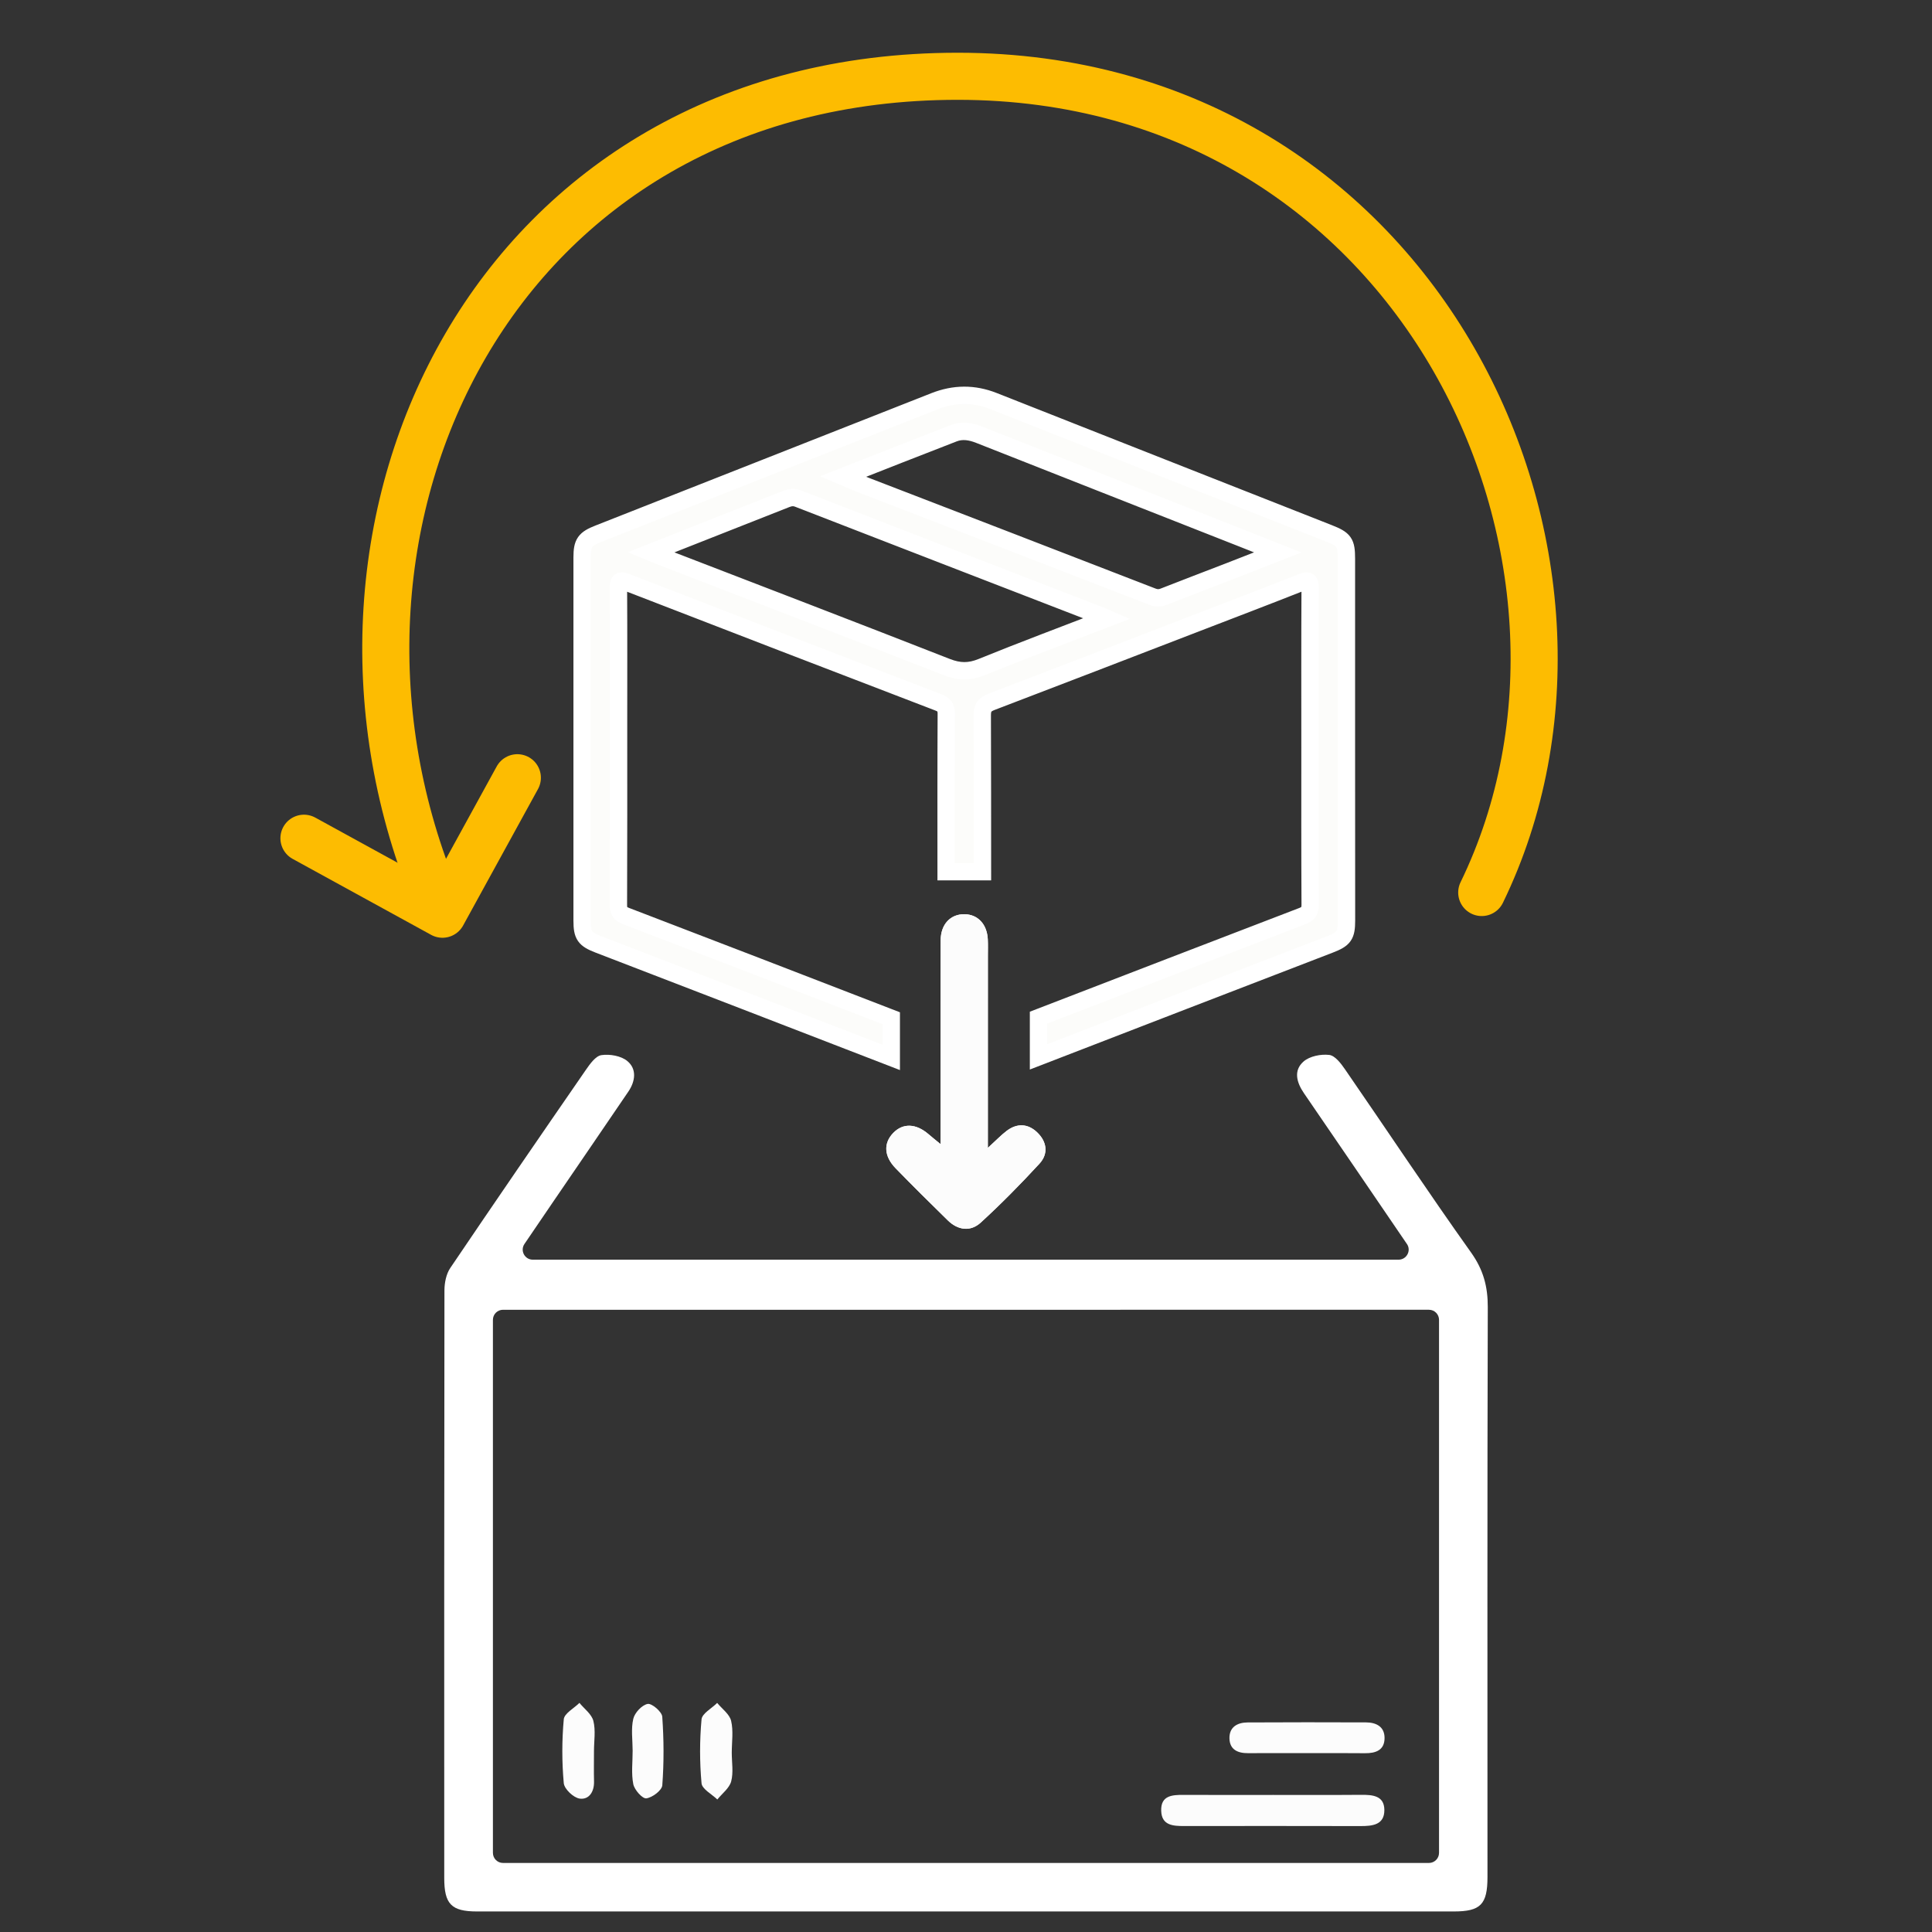 <?xml version="1.0" encoding="utf-8"?>
<!-- Generator: Adobe Illustrator 24.1.1, SVG Export Plug-In . SVG Version: 6.00 Build 0)  -->
<svg version="1.1" xmlns="http://www.w3.org/2000/svg" xmlns:xlink="http://www.w3.org/1999/xlink" x="0px" y="0px"
	 viewBox="0 0 779.59 779.59" style="enable-background:new 0 0 779.59 779.59;" xml:space="preserve">
<rect x="0" y="0" width="779.59" height="779.59" fill="#333333" stroke="none"/>
<style type="text/css">
	.st0{display:none;}
	.st1{display:inline;fill:#184D87;}
	.st2{display:inline;}
	.st3{fill:#FFFFFF;}
	.st4{fill:#FCFCFC;}
	.st5{fill:#FCFCFA;stroke:#FFFFFF;stroke-width:7;stroke-miterlimit:10;}
	.st6{display:none;fill:none;stroke:#FCFCFC;stroke-width:3;stroke-miterlimit:10;}
	.st7{display:inline;fill:none;stroke:#94EDFB;stroke-width:19;stroke-linecap:round;stroke-linejoin:round;stroke-miterlimit:10;}
	.st8{display:inline;fill:#FDBC01;}
	.st9{fill:none;stroke:#FDBC01;stroke-width:19;stroke-linecap:round;stroke-linejoin:round;stroke-miterlimit:10;}
	.st10{display:inline;fill:#FCFCFC;}
	.st11{display:inline;fill:#94EDFB;}
</style>
<g id="Layer_2" class="st0">
	<rect x="-0.81" class="st1" width="779.59" height="779.59"/>
</g>
<g id="poly" class="st0">
	<g class="st2">
		<path class="st3" d="M237.4,245.59c1.07-1.35,2.19-2.89,3.44-4.32c18.32-20.89,36.76-41.67,54.89-62.72
			c4.18-4.85,8.42-7.89,15.15-8.15c7.48-0.29,14.96-1.71,22.35-3.08c4.07-0.75,5.47,0.52,6.78,4.39
			c7.34,21.57,26.23,35.17,48.26,35.24c22.33,0.07,41.33-13.52,48.74-35.44c1.36-4.03,3.08-4.89,6.92-4.31
			c9.14,1.38,18.41,2.03,27.47,3.78c3.87,0.75,8.31,2.64,10.87,5.48c19.32,21.44,38.23,43.24,57.25,64.95
			c1.23,1.41,2.26,2.99,2.41,3.18c-12.06,12.46-23.64,24.41-35.95,37.13c-5.86-6.18-11.42-12.83-17.87-18.47
			c-2.62-2.29-7.32-3.6-10.8-3.16c-4.82,0.62-6.45,5.1-6.33,9.88c0.05,1.94-0.01,3.88-0.01,5.81c0,42.86,0,85.72,0,128.58
			c0,2.71,0,5.42,0,8.67c-15.93,0-30.77-0.05-45.61,0.02c-7.58,0.03-12.07,3.7-12.12,9.61c-0.05,5.91,4.31,9.44,12,9.47
			c16.8,0.06,33.6,0.01,50.41,0.02c11.85,0.01,14.48-2.57,14.48-14.27c0-38.77-0.01-77.53-0.01-116.3c0-2.47,0-4.93,0-9.15
			c3.61,3.42,5.91,5.55,8.15,7.73c7.08,6.91,11.15,7.01,18.07,0.13c15.12-15.04,30.2-30.11,45.24-45.23
			c6.11-6.14,6.31-10.42,0.75-16.78c-23.4-26.74-46.78-53.51-70.43-80.02c-2.33-2.61-6.34-4.57-9.83-5.12
			c-15.51-2.44-31.11-4.23-46.68-6.29c-10.44-1.38-13.62,1-15.05,11.42c-2.44,17.7-15.25,29.61-31.85,29.6
			c-16.57-0.01-29.41-12-31.72-29.65c-1.33-10.11-4.63-12.73-14.54-11.39c-14.92,2.02-29.86,3.94-44.73,6.29
			c-2.94,0.46-6.36,2-8.29,4.17c-24.17,27.21-48.15,54.59-72.07,82.03c-4.45,5.1-4.38,9.62,0.26,14.34
			c15.86,16.12,31.83,32.14,47.88,48.07c4.98,4.94,9.58,4.81,14.75,0.08c2.76-2.52,5.35-5.22,9.31-9.11c0,4.21,0,6.51,0,8.8
			c0,39.2-0.03,78.4,0,117.59c0.01,10.07,3.06,13.04,13.11,13.05c17.02,0.02,34.04,0.06,51.05-0.02c7.13-0.03,11.42-3.72,11.39-9.43
			c-0.03-5.69-4.42-9.5-11.46-9.61c-8.4-0.13-16.8-0.04-25.2-0.04c-6.36,0-12.71,0-19.74,0c0-4.03,0-7,0-9.98
			c0-43.72-0.02-87.44,0.03-131.16c0.01-5.01-0.57-9.52-5.98-11.67c-5.37-2.14-9.01,0.65-12.49,4.21
			c-5.65,5.8-11.4,11.51-16.39,16.54C261.27,268.89,249.46,257.36,237.4,245.59z M398.61,463.19c0-3.99,0-6.29,0-8.6
			c0-23.01,0.01-46.03,0.01-69.04c0-2.15,0.07-4.31-0.03-6.45c-0.28-6.12-3.97-10.1-9.36-10.19c-5.65-0.1-9.63,4.01-9.66,10.51
			c-0.09,24.73-0.04,49.47-0.04,74.2c0,2.27,0,4.53,0,8.07c-2.34-1.93-3.6-2.93-4.83-3.99c-5.09-4.4-10.35-4.6-14.29-0.51
			c-3.98,4.13-3.73,9.4,1,14.26c6.9,7.09,13.93,14.05,21,20.97c4.12,4.04,9.19,4.71,13.34,0.91c8.24-7.54,16.1-15.53,23.67-23.75
			c3.73-4.05,3.01-8.93-0.96-12.69c-3.75-3.55-8.13-3.71-12.3-0.53C403.98,458.01,402.06,460.04,398.61,463.19z"/>
		<path class="st3" d="M600.34,527.44c0.02-8.3-1.78-15.06-6.72-22c-17.35-24.36-33.89-49.31-50.88-73.94
			c-1.64-2.38-4.03-5.54-6.37-5.82c-3.37-0.4-7.9,0.5-10.36,2.65c-4.16,3.63-2.81,8.48,0.17,12.82
			c13.88,20.24,27.7,40.51,41.51,60.79c0.01,0.02,0.02,0.04,0.04,0.05c1.82,2.68-0.15,6.31-3.39,6.31H214.99
			c-3.26,0-5.2-3.65-3.36-6.35c4.14-6.09,7.92-11.66,11.72-17.22c10.07-14.76,20.18-29.49,30.21-44.27
			c2.82-4.16,3.47-9.09-0.43-12.32c-2.52-2.09-7.08-2.88-10.45-2.38c-2.35,0.34-4.63,3.58-6.29,5.97
			c-18.34,26.57-36.63,53.18-54.7,79.93c-1.65,2.44-2.34,5.99-2.35,9.02c-0.12,79.03-0.09,158.07-0.08,237.1
			c0,10.59,2.88,13.52,13.24,13.52c131.39,0.01,262.78,0.01,394.17,0c10.78,0,13.54-2.85,13.55-13.87
			C600.22,680.77,600.12,604.1,600.34,527.44z M580.67,747.66c0,2.25-1.82,4.07-4.07,4.07H202.97c-2.25,0-4.07-1.82-4.07-4.07
			V532.58c0-2.25,1.82-4.07,4.07-4.07H576.6c2.25,0,4.07,1.82,4.07,4.07V747.66z"/>
		<path class="st4" d="M237.4,245.59c12.06,11.77,23.87,23.3,36.26,35.4c4.99-5.03,10.74-10.74,16.39-16.54
			c3.48-3.57,7.11-6.35,12.49-4.21c5.41,2.16,5.99,6.66,5.98,11.67c-0.05,43.72-0.03,87.44-0.03,131.16c0,2.97,0,5.95,0,9.98
			c7.03,0,13.38,0,19.74,0c8.4,0,16.8-0.1,25.2,0.04c7.04,0.11,11.43,3.93,11.46,9.61c0.03,5.71-4.26,9.4-11.39,9.43
			c-17.02,0.08-34.03,0.04-51.05,0.02c-10.05-0.01-13.1-2.97-13.11-13.05c-0.04-39.2-0.01-78.4,0-117.59c0-2.29,0-4.59,0-8.8
			c-3.96,3.89-6.55,6.59-9.31,9.11c-5.17,4.73-9.77,4.86-14.75-0.08c-16.06-15.93-32.03-31.94-47.88-48.07
			c-4.65-4.72-4.71-9.24-0.26-14.34c23.92-27.43,47.9-54.81,72.07-82.03c1.93-2.17,5.35-3.7,8.29-4.17
			c14.87-2.35,29.81-4.27,44.73-6.29c9.91-1.34,13.22,1.28,14.54,11.39c2.31,17.65,15.15,29.65,31.72,29.65
			c16.6,0.01,29.41-11.9,31.85-29.6c1.44-10.41,4.61-12.8,15.05-11.42c15.57,2.06,31.17,3.85,46.68,6.29
			c3.5,0.55,7.51,2.52,9.83,5.12c23.66,26.52,47.03,53.28,70.43,80.02c5.56,6.36,5.36,10.63-0.75,16.78
			c-15.03,15.12-30.12,30.2-45.24,45.23c-6.92,6.88-10.99,6.78-18.07-0.13c-2.24-2.18-4.53-4.31-8.15-7.73c0,4.22,0,6.68,0,9.15
			c0,38.77,0.01,77.53,0.01,116.3c0,11.7-2.63,14.27-14.48,14.27c-16.8-0.01-33.6,0.04-50.41-0.02c-7.69-0.03-12.05-3.56-12-9.47
			c0.05-5.91,4.54-9.57,12.12-9.61c14.84-0.07,29.67-0.02,45.61-0.02c0-3.26,0-5.96,0-8.67c0-42.86,0-85.72,0-128.58
			c0-1.94,0.06-3.88,0.01-5.81c-0.13-4.78,1.51-9.26,6.33-9.88c3.47-0.44,8.18,0.87,10.8,3.16c6.45,5.64,12.01,12.29,17.87,18.47
			c12.32-12.72,23.89-24.67,35.95-37.13c-0.14-0.19-1.17-1.77-2.41-3.18c-19.02-21.71-37.93-43.51-57.25-64.95
			c-2.56-2.84-7-4.73-10.87-5.48c-9.06-1.75-18.33-2.4-27.47-3.78c-3.84-0.58-5.56,0.29-6.92,4.31
			c-7.42,21.91-26.41,35.5-48.74,35.44c-22.03-0.07-40.92-13.66-48.26-35.24c-1.31-3.86-2.71-5.14-6.78-4.39
			c-7.4,1.37-14.87,2.79-22.35,3.08c-6.73,0.26-10.97,3.3-15.15,8.15c-18.13,21.05-36.58,41.83-54.89,62.72
			C239.59,242.7,238.47,244.23,237.4,245.59z"/>
		<path class="st4" d="M398.61,463.19c3.45-3.15,5.37-5.17,7.56-6.85c4.17-3.18,8.56-3.02,12.3,0.53c3.97,3.76,4.69,8.64,0.96,12.69
			c-7.57,8.22-15.44,16.21-23.67,23.75c-4.16,3.81-9.22,3.13-13.34-0.91c-7.07-6.92-14.1-13.89-21-20.97
			c-4.74-4.86-4.98-10.13-1-14.26c3.93-4.08,9.2-3.89,14.29,0.51c1.23,1.06,2.49,2.07,4.83,3.99c0-3.54,0-5.8,0-8.07
			c0-24.73-0.04-49.47,0.04-74.2c0.02-6.5,4-10.61,9.66-10.51c5.38,0.1,9.07,4.08,9.36,10.19c0.1,2.15,0.03,4.3,0.03,6.45
			c0,23.01-0.01,46.03-0.01,69.04C398.61,456.89,398.61,459.2,398.61,463.19z"/>
		<path class="st4" d="M513.7,724.28c11.83-0.01,23.66,0.06,35.49-0.04c4.62-0.04,9.37,0.3,9.42,6.08c0.05,6.12-4.87,6.54-9.74,6.53
			c-23.66-0.06-47.32-0.04-70.99-0.02c-4.56,0.01-9.16-0.22-9.32-6.2c-0.17-6.1,4.37-6.39,8.99-6.37
			C489.61,724.33,501.65,724.28,513.7,724.28z"/>
		<path class="st4" d="M527.47,707.42c-7.96,0-15.92-0.05-23.88,0.01c-4.23,0.03-7.43-1.49-7.49-6.04
			c-0.06-4.55,3.24-6.34,7.34-6.36c15.92-0.09,31.85-0.08,47.77-0.02c4.1,0.02,7.46,1.71,7.48,6.24c0.02,5-3.57,6.25-7.97,6.2
			C542.97,707.36,535.22,707.42,527.47,707.42z"/>
		<path class="st4" d="M255.28,706.41c-0.01-4.3-0.7-8.77,0.26-12.85c0.58-2.45,3.49-5.57,5.8-6c1.67-0.32,5.75,3.16,5.89,5.14
			c0.66,9.2,0.71,18.5,0.02,27.69c-0.15,2.05-4.03,4.97-6.46,5.27c-1.58,0.19-4.79-3.43-5.25-5.74
			C254.68,715.57,255.29,710.93,255.28,706.41z"/>
		<path class="st4" d="M239.68,706.62c0,4.09-0.08,8.18,0.02,12.27c0.1,4.13-2.05,7.4-5.8,6.87c-2.48-0.35-6.19-3.86-6.41-6.22
			c-0.78-8.54-0.78-17.24,0-25.78c0.22-2.38,4.11-4.42,6.32-6.62c1.96,2.4,4.94,4.55,5.62,7.27
			C240.41,698.26,239.68,702.53,239.68,706.62z"/>
		<path class="st4" d="M295.28,707.26c0,3.88,0.73,7.95-0.24,11.56c-0.74,2.74-3.65,4.89-5.59,7.3c-2.23-2.17-6.16-4.19-6.37-6.55
			c-0.78-8.54-0.78-17.24,0-25.78c0.22-2.38,4.11-4.43,6.31-6.64c1.96,2.4,5,4.54,5.63,7.25
			C295.99,698.48,295.28,702.95,295.28,707.26z"/>
	</g>
</g>
<g id="carton">
	<g>
		<path class="st3" d="M398.61,463.19c0-3.99,0-6.29,0-8.6c0-23.01,0.01-46.03,0.01-69.04c0-2.15,0.07-4.31-0.03-6.45
			c-0.28-6.12-3.97-10.1-9.36-10.19c-5.65-0.1-9.63,4.01-9.66,10.51c-0.09,24.73-0.04,49.47-0.04,74.2c0,2.27,0,4.53,0,8.07
			c-2.34-1.93-3.6-2.93-4.83-3.99c-5.09-4.4-10.35-4.6-14.29-0.51c-3.98,4.13-3.73,9.4,1,14.26c6.9,7.09,13.93,14.05,21,20.97
			c4.12,4.04,9.19,4.71,13.34,0.91c8.24-7.54,16.1-15.53,23.67-23.75c3.73-4.05,3.01-8.93-0.96-12.69
			c-3.75-3.55-8.13-3.71-12.3-0.53C403.98,458.01,402.06,460.04,398.61,463.19z"/>
		<path class="st3" d="M600.34,527.44c0.02-8.3-1.78-15.06-6.72-22c-17.35-24.36-33.89-49.31-50.88-73.94
			c-1.64-2.38-4.03-5.54-6.37-5.82c-3.37-0.4-7.9,0.5-10.36,2.65c-4.16,3.63-2.81,8.48,0.17,12.82
			c13.88,20.24,27.7,40.51,41.51,60.79c0.01,0.02,0.02,0.04,0.04,0.05c1.82,2.68-0.15,6.31-3.39,6.31H214.99
			c-3.26,0-5.2-3.65-3.36-6.35c4.14-6.09,7.92-11.66,11.72-17.22c10.07-14.76,20.18-29.49,30.21-44.27
			c2.82-4.16,3.47-9.09-0.43-12.32c-2.52-2.09-7.08-2.88-10.45-2.38c-2.35,0.34-4.63,3.58-6.29,5.97
			c-18.34,26.57-36.63,53.18-54.7,79.93c-1.65,2.44-2.34,5.99-2.35,9.02c-0.12,79.03-0.09,158.07-0.08,237.1
			c0,10.59,2.88,13.52,13.24,13.52c131.39,0.01,262.78,0.01,394.17,0c10.78,0,13.54-2.85,13.55-13.87
			C600.22,680.77,600.12,604.1,600.34,527.44z M580.67,747.66c0,2.25-1.82,4.07-4.07,4.07H202.97c-2.25,0-4.07-1.82-4.07-4.07
			V532.58c0-2.25,1.82-4.07,4.07-4.07H576.6c2.25,0,4.07,1.82,4.07,4.07V747.66z"/>
		<path class="st4" d="M398.61,463.19c3.45-3.15,5.37-5.17,7.56-6.85c4.17-3.18,8.56-3.02,12.3,0.53c3.97,3.76,4.69,8.64,0.96,12.69
			c-7.57,8.22-15.44,16.21-23.67,23.75c-4.16,3.81-9.22,3.13-13.34-0.91c-7.07-6.92-14.1-13.89-21-20.97
			c-4.74-4.86-4.98-10.13-1-14.26c3.93-4.08,9.2-3.89,14.29,0.51c1.23,1.06,2.49,2.07,4.83,3.99c0-3.54,0-5.8,0-8.07
			c0-24.73-0.04-49.47,0.04-74.2c0.02-6.5,4-10.61,9.66-10.51c5.38,0.1,9.07,4.08,9.36,10.19c0.1,2.15,0.03,4.3,0.03,6.45
			c0,23.01-0.01,46.03-0.01,69.04C398.61,456.89,398.61,459.2,398.61,463.19z"/>
		<path class="st4" d="M513.7,724.28c11.83-0.01,23.66,0.06,35.49-0.04c4.62-0.04,9.37,0.3,9.42,6.08c0.05,6.12-4.87,6.54-9.74,6.53
			c-23.66-0.06-47.32-0.04-70.99-0.02c-4.56,0.01-9.16-0.22-9.32-6.2c-0.17-6.1,4.37-6.39,8.99-6.37
			C489.61,724.33,501.65,724.28,513.7,724.28z"/>
		<path class="st4" d="M527.47,707.42c-7.96,0-15.92-0.05-23.88,0.01c-4.23,0.03-7.43-1.49-7.49-6.04
			c-0.06-4.55,3.24-6.34,7.34-6.36c15.92-0.09,31.85-0.08,47.77-0.02c4.1,0.02,7.46,1.71,7.48,6.24c0.02,5-3.57,6.25-7.97,6.2
			C542.97,707.36,535.22,707.42,527.47,707.42z"/>
		<path class="st4" d="M255.28,706.41c-0.01-4.3-0.7-8.77,0.26-12.85c0.58-2.45,3.49-5.57,5.8-6c1.67-0.32,5.75,3.16,5.89,5.14
			c0.66,9.2,0.71,18.5,0.02,27.69c-0.15,2.05-4.03,4.97-6.46,5.27c-1.58,0.19-4.79-3.43-5.25-5.74
			C254.68,715.57,255.29,710.93,255.28,706.41z"/>
		<path class="st4" d="M239.68,706.62c0,4.09-0.08,8.18,0.02,12.27c0.1,4.13-2.05,7.4-5.8,6.87c-2.48-0.35-6.19-3.86-6.41-6.22
			c-0.78-8.54-0.78-17.24,0-25.78c0.22-2.38,4.11-4.42,6.32-6.62c1.96,2.4,4.94,4.55,5.62,7.27
			C240.41,698.26,239.68,702.53,239.68,706.62z"/>
		<path class="st4" d="M295.28,707.26c0,3.88,0.73,7.95-0.24,11.56c-0.74,2.74-3.65,4.89-5.59,7.3c-2.23-2.17-6.16-4.19-6.37-6.55
			c-0.78-8.54-0.78-17.24,0-25.78c0.22-2.38,4.11-4.43,6.31-6.64c1.96,2.4,5,4.54,5.63,7.25
			C295.99,698.48,295.28,702.95,295.28,707.26z"/>
	</g>
	<path class="st5" d="M543.3,298.4c0-24.32,0-48.64,0-72.96c0-6.58-0.86-7.79-7.13-10.26c-45.08-17.76-90.16-35.51-135.22-53.32
		c-8.02-3.17-15.89-3.09-23.88,0.06c-45.18,17.83-90.38,35.62-135.57,53.42c-5.5,2.16-6.61,3.73-6.61,9.53
		c-0.01,48.89-0.01,97.78,0,146.67c0,5.9,1.04,7.4,6.58,9.54c39.39,15.19,78.8,30.34,118.17,45.6v-15.81
		c-35.66-13.8-71.34-27.56-107.05-41.24c-2.35-0.9-3.06-2-3.05-4.47c0.1-24.29,0.06-48.58,0.06-72.87c0-18.3,0.06-36.61-0.05-54.91
		c-0.02-2.92,0.44-3.55,3.37-2.41c41.86,16.22,83.74,32.36,125.66,48.43c2.41,0.92,3.27,2.05,3.26,4.69
		c-0.12,21.22-0.07,42.43-0.07,63.65h14.67c0-21.05-0.02-42.09-0.08-63.14c-0.01-3.12,1.05-4.38,3.81-5.43
		c27.02-10.3,53.99-20.73,80.97-31.12c14.66-5.65,29.34-11.24,43.96-17.02c3-1.19,3.58-0.59,3.56,2.52
		c-0.12,21.34-0.06,42.69-0.06,64.03c0,21.14-0.05,42.27,0.07,63.41c0.01,2.62-0.78,3.76-3.24,4.7
		c-35.48,13.6-70.93,27.28-106.38,40.95v15.82c39.15-15.16,78.33-30.24,117.51-45.34c5.82-2.25,6.76-3.61,6.77-9.76
		C543.31,347.05,543.31,322.73,543.3,298.4z M396.2,269.15c-4.99,2.03-9.14,1.99-14.17,0.02c-38.64-15.14-77.39-29.98-116.11-44.92
		c-0.79-0.31-1.57-0.65-3.25-1.35c3.75-1.49,6.81-2.72,9.89-3.93c14.88-5.86,29.76-11.71,44.62-17.6c1.65-0.65,3.11-0.86,4.9-0.17
		c40.62,15.78,81.27,31.48,121.91,47.2c0.68,0.26,1.34,0.58,2.65,1.15C429.38,256.21,412.69,262.44,396.2,269.15z M495.96,230.58
		c-8.76,3.39-17.55,6.72-26.29,10.16c-1.69,0.66-3.04,0.65-4.81-0.04c-39.14-15.19-78.33-30.27-117.5-45.38
		c-2.15-0.83-4.26-1.78-7.18-3.02c15.34-6.02,29.97-11.82,44.65-17.48c3.44-1.33,6.92-0.73,10.35,0.63
		c35.3,13.94,70.62,27.83,105.93,41.73c4.52,1.78,9.03,3.57,14.48,5.73C508.47,225.7,502.22,228.16,495.96,230.58z"/>
</g>
<g id="_x31_">
	<circle class="st6" cx="386.44" cy="263.3" r="232.52"/>
	<g class="st0">
		<polyline class="st7" points="247.45,29.71 308.19,45.58 292.09,107.21 		"/>
		<path class="st7" d="M196.58,393.58c0,0-53.07-61.3-39.78-163C175.39,88.46,301.34,46.27,301.34,46.27"/>
	</g>
	<g class="st0">
		<polyline class="st7" points="640.69,360.14 583.14,385.32 557.59,326.92 		"/>
		<path class="st7" d="M455.14,42.75c0,0,79.69,15.26,132.27,103.4c73.48,123.17,0.69,234.38,0.69,234.38"/>
	</g>
	<g class="st0">
		<path class="st8" d="M373.5,623.51c-8.77,0-16.74,0-24.68,0c-4.61-29.67,3.72-53.29,31.35-62.47
			c28.66-9.52,58.61,11.97,59.48,42.1c0.19,6.69,0.03,13.39,0.03,20.42c-8.67,0-16.65,0-25.81,0c0-6.67,0.31-13.15-0.07-19.59
			c-0.64-10.91-8.98-18.79-19.55-19c-10.92-0.21-19.55,7.54-20.52,18.7c-0.36,4.12-0.17,8.28-0.22,12.42
			C373.48,618.44,373.5,620.78,373.5,623.51z"/>
		<path class="st8" d="M334.04,633.96c0,31.04,0,61.66,0,92.32c40.04,0,79.55,0,119.47,0c0-31.25,0-61.85,0-92.32
			C413.31,633.96,373.65,633.96,334.04,633.96z M405.07,682.88c-6.26,4.62-6.59,9.85-6.32,16.15c0.05,1.04-0.17,2.1-0.31,3.53
			c-3.53,0-6.28,0-9.37,0c-0.11-2.26-0.44-4.2-0.26-6.09c0.51-5.23-0.52-9.02-5.43-12.53c-7.13-5.11-7.05-15.65-1.03-22.06
			c5.82-6.19,15.47-6.61,21.83-0.93C410.81,666.88,412.06,677.72,405.07,682.88z"/>
		<path class="st8" d="M394.15,664.18c2.53,4.09,5.28,6.57,4.97,8.59c-0.32,2.08-3.69,5.22-5.59,5.12c-1.94-0.1-5.05-3.48-5.17-5.57
			C388.24,670.27,391.23,668.04,394.15,664.18z"/>
	</g>
</g>
<g id="_x32_">
	<circle class="st6" cx="386.44" cy="263.3" r="232.52"/>
	<path class="st9" d="M174.98,360.14C114.41,210.67,199.47,30.78,386.44,30.78S663.09,226.1,597.9,360.14"/>
	<polyline class="st9" points="208.76,313.83 178.54,368.9 122.65,338.24 	"/>
</g>
<g id="_x34_" class="st0">
	<path class="st10" d="M237.4,331.59c12.06,11.77,23.87,23.3,36.26,35.4c4.99-5.03,10.74-10.74,16.39-16.54
		c3.48-3.57,7.11-6.35,12.49-4.21c5.41,2.16,5.99,6.66,5.98,11.67c-0.05,43.72-0.03,87.44-0.03,131.16c0,2.97,0,5.95,0,9.98
		c7.03,0,13.38,0,19.74,0c8.4,0,16.8-0.1,25.2,0.04c7.04,0.11,11.43,3.93,11.46,9.61c0.03,5.71-4.26,9.4-11.39,9.43
		c-17.02,0.08-34.03,0.04-51.05,0.02c-10.05-0.01-13.1-2.97-13.11-13.05c-0.04-39.2-0.01-78.4,0-117.59c0-2.29,0-4.59,0-8.8
		c-3.96,3.89-6.55,6.59-9.31,9.11c-5.17,4.73-9.77,4.86-14.75-0.08c-16.06-15.93-32.03-31.94-47.88-48.07
		c-4.65-4.72-4.71-9.24-0.26-14.34c23.92-27.43,47.9-54.81,72.07-82.03c1.93-2.17,5.35-3.7,8.29-4.17
		c14.87-2.35,29.81-4.27,44.73-6.29c9.91-1.34,13.22,1.28,14.54,11.39c2.31,17.65,15.15,29.65,31.72,29.65
		c16.6,0.01,29.41-11.9,31.85-29.6c1.44-10.41,4.61-12.8,15.05-11.42c15.57,2.06,31.17,3.85,46.68,6.29
		c3.5,0.55,7.51,2.52,9.83,5.12c23.66,26.52,47.03,53.28,70.43,80.02c5.56,6.36,5.36,10.63-0.75,16.78
		c-15.03,15.12-30.12,30.2-45.24,45.23c-6.92,6.88-10.99,6.78-18.07-0.13c-2.24-2.18-4.53-4.31-8.15-7.73c0,4.22,0,6.68,0,9.15
		c0,38.77,0.01,77.53,0.01,116.3c0,11.7-2.63,14.27-14.48,14.27c-16.8-0.01-33.6,0.04-50.41-0.02c-7.69-0.03-12.05-3.56-12-9.47
		c0.05-5.91,4.54-9.57,12.12-9.61c14.84-0.07,29.67-0.02,45.61-0.02c0-3.26,0-5.96,0-8.67c0-42.86,0-85.72,0-128.58
		c0-1.94,0.06-3.88,0.01-5.81c-0.13-4.78,1.51-9.26,6.33-9.88c3.47-0.44,8.18,0.87,10.8,3.16c6.45,5.64,12.01,12.29,17.87,18.47
		c12.32-12.72,23.89-24.67,35.95-37.13c-0.14-0.19-1.17-1.77-2.41-3.18c-19.02-21.71-37.93-43.51-57.25-64.95
		c-2.56-2.84-7-4.73-10.87-5.48c-9.06-1.75-18.33-2.4-27.47-3.78c-3.84-0.58-5.56,0.29-6.92,4.31
		c-7.42,21.91-26.41,35.5-48.74,35.44c-22.03-0.07-40.92-13.66-48.26-35.24c-1.31-3.86-2.71-5.14-6.78-4.39
		c-7.4,1.37-14.87,2.79-22.35,3.08c-6.73,0.26-10.97,3.3-15.15,8.15c-18.13,21.05-36.58,41.83-54.89,62.72
		C239.59,328.7,238.47,330.23,237.4,331.59z"/>
	<path class="st10" d="M682.06,118.5l-54.48-54.47c-4.21-4.07-10.92-4.01-15.06,0.13s-4.2,10.84-0.13,15.06l36.14,36.14h-285.6
		c-148.25,0.17-268.4,120.31-268.56,268.56c0,5.93,4.81,10.74,10.74,10.74c5.93,0,10.74-4.81,10.74-10.74
		c0.15-136.39,110.68-246.93,247.08-247.08h285.6l-36.14,36.14c-2.79,2.7-3.91,6.69-2.93,10.44c0.98,3.76,3.92,6.69,7.67,7.67
		c3.76,0.98,7.75-0.14,10.44-2.93l54.48-54.48C686.26,129.49,686.26,122.69,682.06,118.5z"/>
	<path class="st10" d="M674.47,373.17c-5.93,0-10.74,4.81-10.74,10.74c-0.15,136.39-110.68,246.93-247.08,247.08h-285.6l36.14-36.14
		c4.07-4.22,4.01-10.92-0.13-15.06c-4.14-4.14-10.84-4.2-15.06-0.13l-54.47,54.47c-4.2,4.2-4.2,10.99,0,15.19L152,703.8
		c4.22,4.07,10.92,4.01,15.06-0.13c4.14-4.14,4.2-10.85,0.13-15.06l-36.14-36.14h285.6c148.25-0.16,268.39-120.31,268.56-268.56
		C685.21,377.98,680.4,373.17,674.47,373.17z"/>
</g>
<g id="_x35_" class="st0">
	<path class="st10" d="M83.74,237.6h117.69c8.2,0,14.85-6.65,14.85-14.85v-3.1c0-28.73-18.98-53.1-45.06-61.25
		c9.06-7.96,14.79-19.63,14.79-32.61c0-23.95-19.49-43.44-43.44-43.44s-43.44,19.48-43.44,43.44c0,12.98,5.73,24.64,14.79,32.61
		c-26.08,8.15-45.06,32.52-45.06,61.25v3.1C68.88,230.96,75.53,237.6,83.74,237.6z M142.58,112.07c7.57,0,13.73,6.16,13.73,13.73
		c0,7.57-6.16,13.73-13.73,13.73c-7.57,0-13.73-6.16-13.73-13.73C128.85,118.23,135.01,112.07,142.58,112.07z M133.03,185.21h19.1
		c14.87,0,27.56,9.47,32.38,22.69h-83.86C105.47,194.68,118.16,185.21,133.03,185.21z"/>
	<path class="st10" d="M667.91,158.41c9.06-7.96,14.79-19.63,14.79-32.61c0-23.95-19.48-43.44-43.44-43.44
		c-23.95,0-43.43,19.48-43.43,43.44c0,12.98,5.73,24.64,14.79,32.61c-26.07,8.15-45.06,32.52-45.06,61.25v3.1
		c0,8.2,6.65,14.85,14.85,14.85h117.69c8.2,0,14.85-6.65,14.85-14.85v-3.1C712.96,190.93,693.98,166.56,667.91,158.41z
		 M639.26,112.07c7.57,0,13.73,6.16,13.73,13.73c0,7.57-6.16,13.73-13.73,13.73c-7.57,0-13.73-6.16-13.73-13.73
		C625.54,118.23,631.69,112.07,639.26,112.07z M597.34,207.9c4.81-13.22,17.51-22.69,32.38-22.69h19.1
		c14.87,0,27.56,9.47,32.38,22.69H597.34z"/>
	<path class="st10" d="M667.91,627.74c9.06-7.96,14.79-19.63,14.79-32.61c0-23.95-19.49-43.43-43.44-43.43
		c-23.95,0-43.43,19.49-43.43,43.43c0,12.98,5.73,24.65,14.79,32.61c-26.07,8.14-45.06,32.52-45.06,61.24v3.1
		c0,8.2,6.65,14.85,14.85,14.85h117.69c8.2,0,14.85-6.65,14.85-14.85v-3.1C712.96,660.26,693.98,635.89,667.91,627.74z
		 M639.26,581.4c7.57,0,13.73,6.16,13.73,13.73c0,7.57-6.16,13.73-13.73,13.73c-7.57,0-13.73-6.16-13.73-13.73
		C625.54,587.56,631.69,581.4,639.26,581.4z M597.34,677.23c4.81-13.22,17.51-22.69,32.38-22.69h19.1
		c14.87,0,27.56,9.47,32.38,22.69H597.34z"/>
	<path class="st10" d="M171.22,627.74c9.06-7.96,14.79-19.63,14.79-32.61c0-23.95-19.49-43.43-43.43-43.43s-43.44,19.49-43.44,43.43
		c0,12.98,5.73,24.65,14.79,32.61c-26.08,8.15-45.06,32.52-45.06,61.24v3.1c0,8.2,6.65,14.85,14.85,14.85h117.69
		c8.2,0,14.85-6.65,14.85-14.85v-3.1C216.28,660.26,197.3,635.89,171.22,627.74z M142.58,581.4c7.57,0,13.73,6.16,13.73,13.73
		c0,7.57-6.16,13.73-13.73,13.73c-7.57,0-13.73-6.16-13.73-13.73C128.85,587.56,135.01,581.4,142.58,581.4z M100.65,677.23
		c4.82-13.22,17.51-22.69,32.38-22.69h19.1c14.87,0,27.56,9.47,32.38,22.69H100.65z"/>
	<path class="st10" d="M669.26,465.87c8.2,0,14.85-6.65,14.85-14.85V339.13c0-8.2-6.65-14.85-14.85-14.85
		c-8.2,0-14.85,6.65-14.85,14.85v45.36h-45.19c-8.2,0-14.85,6.65-14.85,14.85c0,8.2,6.65,14.85,14.85,14.85h45.19v36.82
		C654.41,459.22,661.06,465.87,669.26,465.87z"/>
	<path class="st10" d="M333,120.95h41.09v46.1c0,8.2,6.65,14.85,14.85,14.85c8.2,0,14.85-6.65,14.85-14.85v-46.1h41.09
		c8.2,0,14.85-6.65,14.85-14.85c0-8.2-6.65-14.85-14.85-14.85H333c-8.2,0-14.85,6.65-14.85,14.85
		C318.15,114.3,324.8,120.95,333,120.95z"/>
	<path class="st10" d="M444.88,666.75h-41.09v-46.1c0-8.2-6.65-14.85-14.85-14.85c-8.2,0-14.85,6.65-14.85,14.85v46.1h-41.09
		c-8.2,0-14.85,6.65-14.85,14.85c0,8.2,6.65,14.85,14.85,14.85h111.88c8.2,0,14.85-6.65,14.85-14.85
		C459.74,673.4,453.09,666.75,444.88,666.75z"/>
	<path class="st10" d="M172.63,384.49h-45.19v-45.36c0-8.2-6.65-14.85-14.85-14.85c-8.2,0-14.85,6.65-14.85,14.85v111.88
		c0,8.2,6.65,14.85,14.85,14.85c8.2,0,14.85-6.65,14.85-14.85v-36.82h45.19c8.2,0,14.85-6.65,14.85-14.85
		C187.48,391.14,180.83,384.49,172.63,384.49z"/>
	<path class="st11" d="M237.1,345.65c12.06,11.77,23.87,23.3,36.26,35.4c4.99-5.03,10.74-10.74,16.39-16.54
		c3.48-3.57,7.11-6.35,12.49-4.21c5.41,2.16,5.99,6.66,5.98,11.67c-0.05,43.72-0.03,87.44-0.03,131.16c0,2.97,0,5.95,0,9.98
		c7.03,0,13.38,0,19.74,0c8.4,0,16.8-0.1,25.2,0.04c7.04,0.11,11.43,3.93,11.46,9.61c0.03,5.71-4.26,9.4-11.39,9.43
		c-17.02,0.08-34.03,0.04-51.05,0.02c-10.05-0.01-13.1-2.97-13.11-13.05c-0.04-39.2-0.01-78.4,0-117.59c0-2.29,0-4.59,0-8.8
		c-3.96,3.89-6.55,6.59-9.31,9.11c-5.17,4.73-9.77,4.86-14.75-0.08c-16.06-15.93-32.03-31.94-47.88-48.07
		c-4.65-4.72-4.71-9.24-0.26-14.34c23.92-27.43,47.9-54.81,72.07-82.03c1.93-2.17,5.35-3.7,8.29-4.17
		c14.87-2.35,29.81-4.27,44.73-6.29c9.91-1.34,13.22,1.28,14.54,11.39c2.31,17.65,15.15,29.65,31.72,29.65
		c16.6,0.01,29.41-11.9,31.85-29.6c1.44-10.41,4.61-12.8,15.05-11.42c15.57,2.06,31.17,3.85,46.68,6.29
		c3.5,0.55,7.51,2.52,9.83,5.12c23.66,26.52,47.03,53.28,70.43,80.02c5.56,6.36,5.36,10.63-0.75,16.78
		c-15.03,15.12-30.12,30.2-45.24,45.23c-6.92,6.88-10.99,6.78-18.07-0.13c-2.24-2.18-4.53-4.31-8.15-7.73c0,4.22,0,6.68,0,9.15
		c0,38.77,0.01,77.53,0.01,116.3c0,11.7-2.63,14.27-14.48,14.27c-16.8-0.01-33.6,0.04-50.41-0.02c-7.69-0.03-12.05-3.56-12-9.47
		c0.05-5.91,4.54-9.57,12.12-9.61c14.84-0.07,29.67-0.02,45.61-0.02c0-3.26,0-5.96,0-8.67c0-42.86,0-85.72,0-128.58
		c0-1.94,0.06-3.88,0.01-5.81c-0.13-4.78,1.51-9.26,6.33-9.88c3.47-0.44,8.18,0.87,10.8,3.16c6.45,5.64,12.01,12.29,17.87,18.47
		c12.32-12.72,23.89-24.67,35.95-37.13c-0.14-0.19-1.17-1.77-2.41-3.18c-19.02-21.71-37.93-43.51-57.25-64.95
		c-2.56-2.84-7-4.73-10.87-5.48c-9.06-1.75-18.33-2.4-27.47-3.78c-3.84-0.58-5.56,0.29-6.92,4.31
		c-7.42,21.91-26.41,35.5-48.74,35.44c-22.03-0.07-40.92-13.66-48.26-35.24c-1.31-3.86-2.71-5.14-6.78-4.39
		c-7.4,1.37-14.87,2.79-22.35,3.08c-6.73,0.26-10.97,3.3-15.15,8.15c-18.13,21.05-36.58,41.83-54.89,62.72
		C239.3,342.76,238.18,344.3,237.1,345.65z"/>
</g>
</svg>

